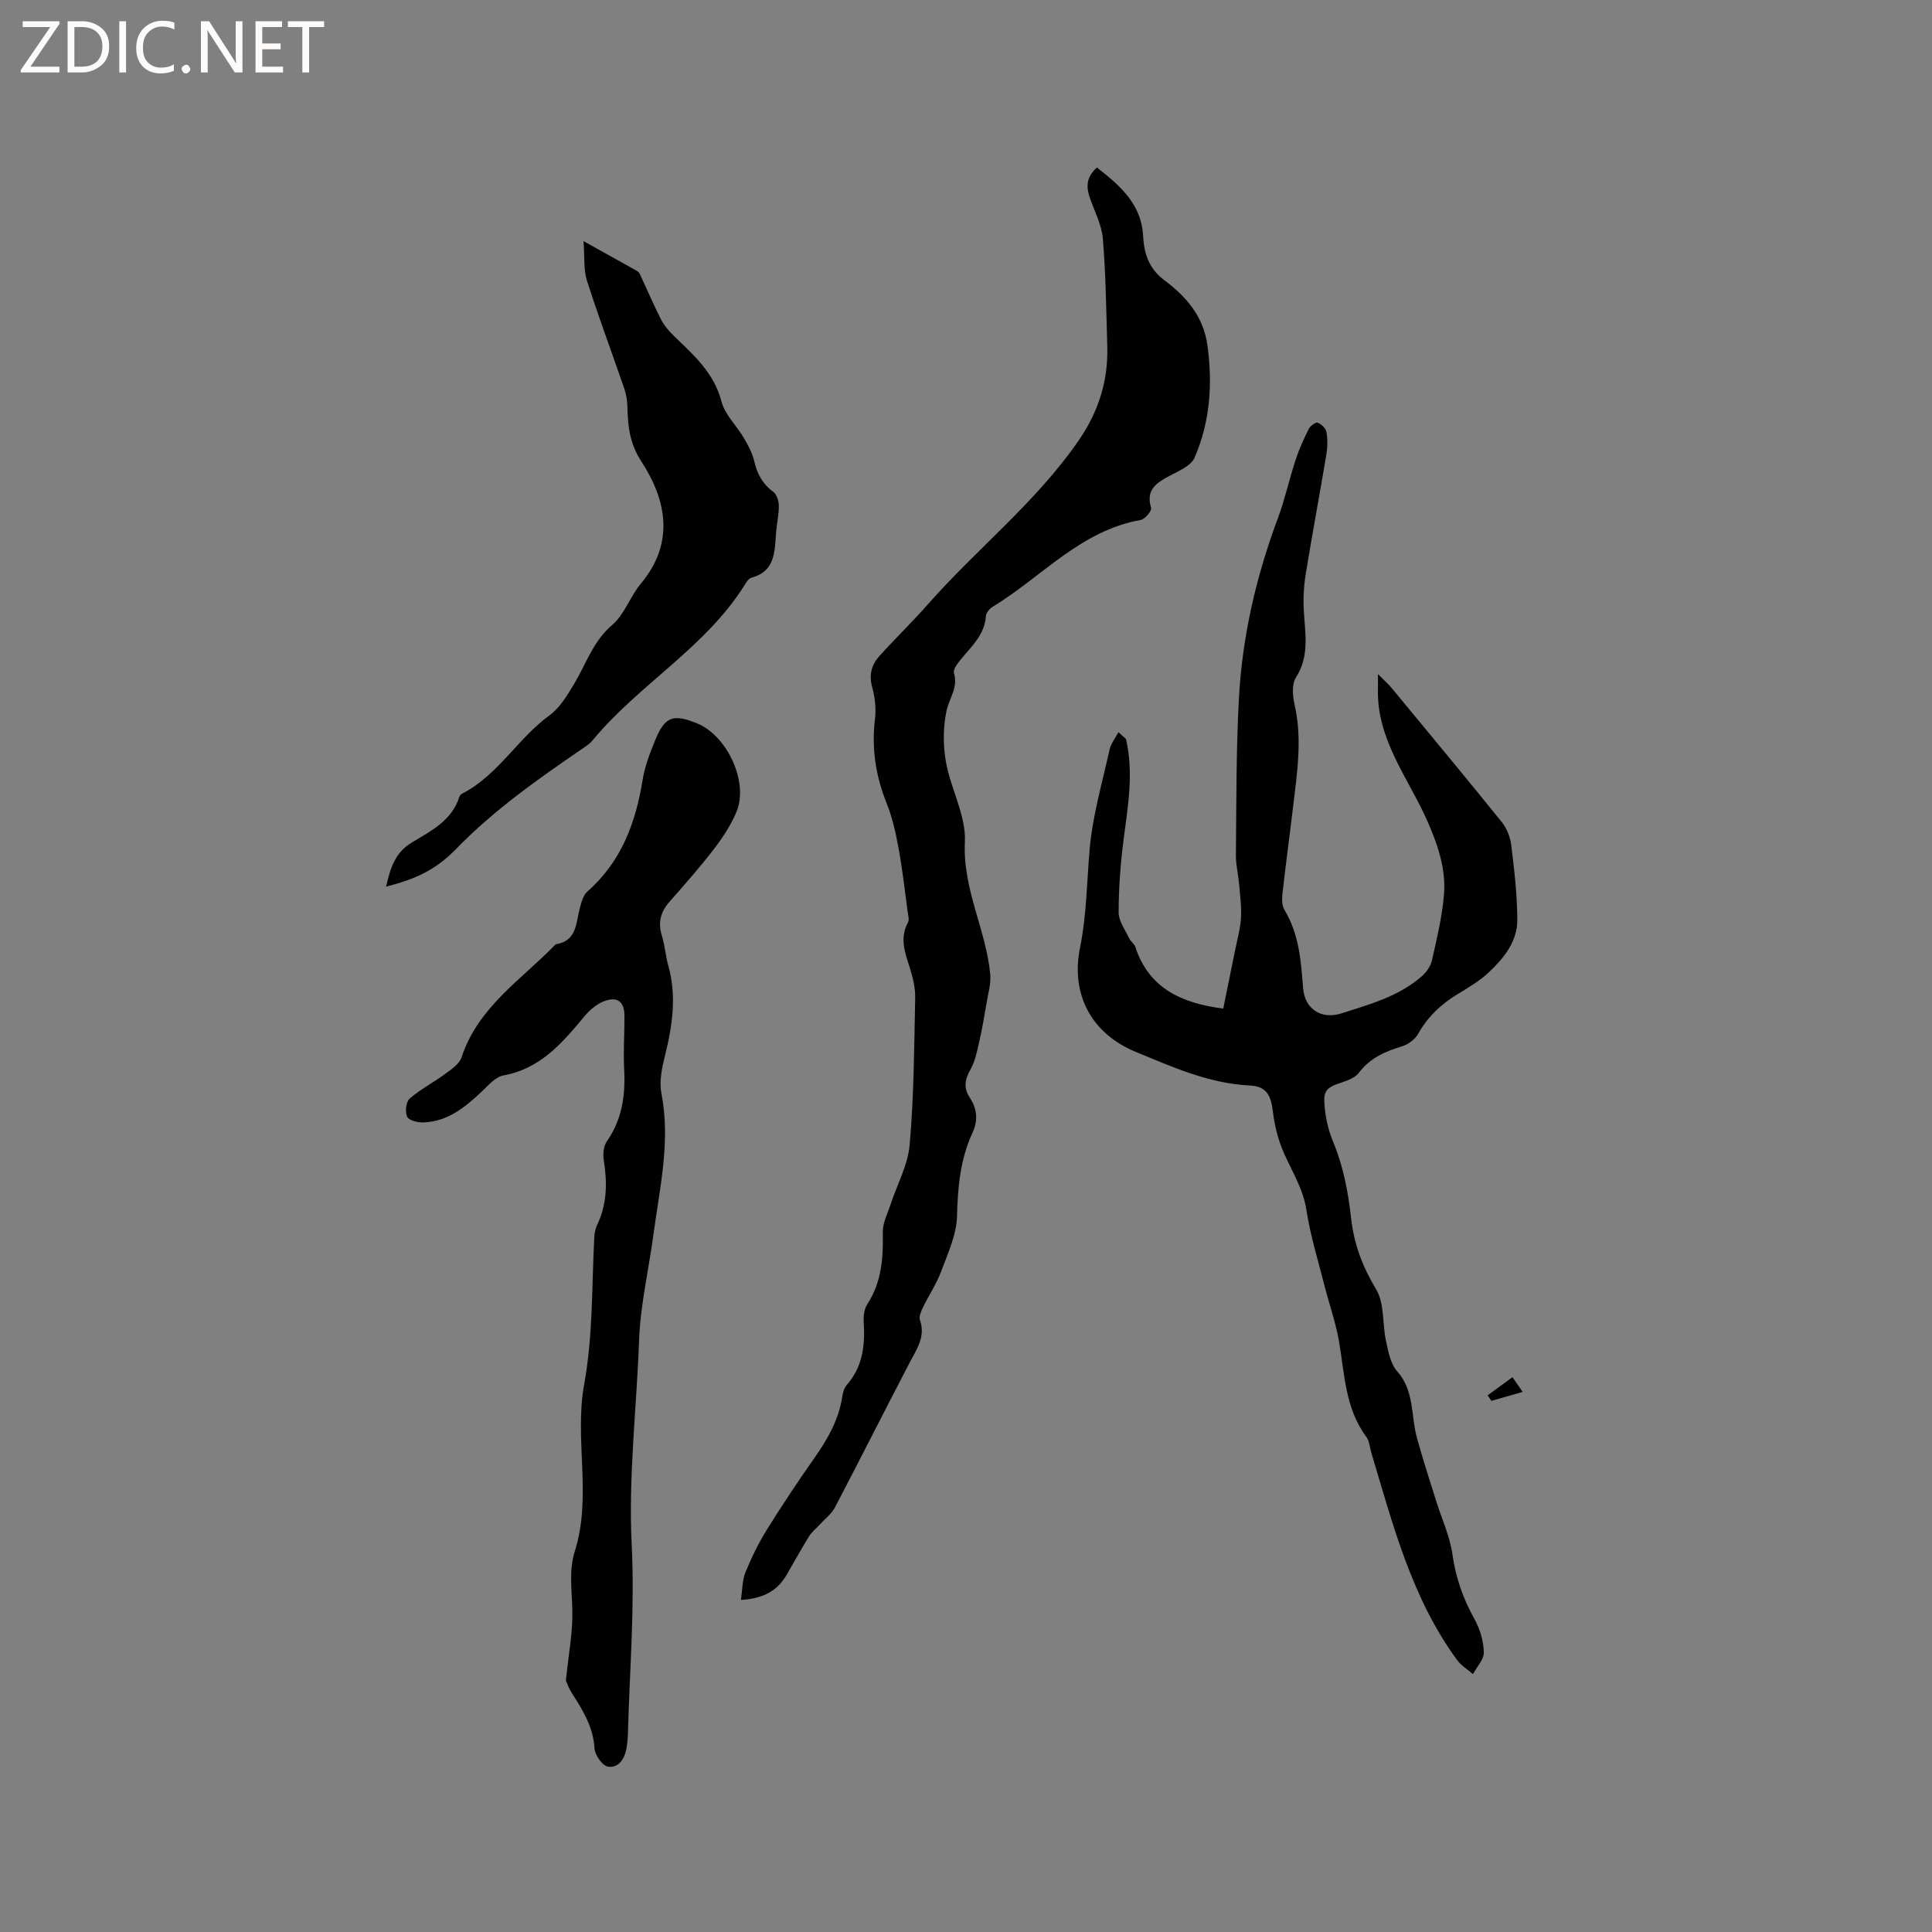 <svg enable-background="new 0 0 400 400" viewBox="0 0 400 400" xmlns="http://www.w3.org/2000/svg"><rect x="0" y="0" width="400" height="400" fill="#808080" stroke="none"/><g fill="#fcfbfa"><path d="m12.4 4.8-6.1 9h6v1.2h-8v-.5l6.1-8.9h-5.7v-1.2h7.6v.4z"/><path d="m14 15v-10.6h3c1.6 0 2.9.5 4 1.4s1.6 2.2 1.6 3.8-.5 3-1.6 3.9-2.4 1.5-4 1.5zm1.4-9.4v8.2h1.6c1.3 0 2.4-.4 3.1-1.1s1.1-1.8 1.1-3.1-.4-2.3-1.2-3-1.8-1-3.1-1z"/><path d="m26.1 4.4v10.6h-1.4v-10.6z"/><path d="m36.1 14.6c-.8.4-1.8.6-2.9.6-1.5 0-2.7-.5-3.6-1.4s-1.4-2.2-1.4-3.8c0-1.7.5-3.1 1.5-4.1s2.3-1.6 3.9-1.6c1 0 1.8.1 2.5.4v1.4c-.8-.4-1.6-.6-2.5-.6-1.2 0-2.1.4-2.9 1.2s-1.1 1.8-1.1 3.2c0 1.3.3 2.3 1 3s1.6 1.1 2.7 1.1c1 0 2-.2 2.7-.7v1.3z"/><path d="m37.6 14.3c0-.2.1-.5.3-.6s.4-.3.6-.3c.3 0 .5.1.6.3s.3.4.3.6-.1.4-.3.6-.4.3-.6.3c-.3 0-.5-.1-.6-.3s-.3-.4-.3-.6z"/><path d="m50.2 15h-1.6l-5.3-8.2c-.2-.2-.3-.5-.4-.7 0 .2.1.7.1 1.5v7.4h-1.4v-10.6h1.7l5.2 8.1c.2.4.4.6.4.7 0-.3-.1-.8-.1-1.5v-7.3h1.4z"/><path d="m58.6 15h-5.7v-10.6h5.5v1.2h-4.1v3.4h3.8v1.2h-3.8v3.6h4.3z"/><path d="m67.1 5.6h-3.1v9.4h-1.4v-9.4h-3v-1.2h7.5z"/></g><path d="m233.12 152.99c1.63 6.95.42 13.83-.48 20.76-.66 5.02-1.03 10.1-1.04 15.15-.01 1.8 1.37 3.62 2.2 5.39.31.65 1.06 1.13 1.27 1.79 2.81 8.55 9.55 11.62 18.19 12.74.79-3.89 1.61-7.87 2.41-11.86.46-2.28 1.11-4.56 1.26-6.87.14-2.34-.19-4.72-.39-7.08-.17-1.98-.68-3.96-.66-5.93.11-10.79.04-21.6.62-32.38.68-12.86 3.56-25.33 8.08-37.43 1.47-3.95 2.36-8.11 3.68-12.12.72-2.19 1.69-4.31 2.72-6.37.31-.62 1.44-1.43 1.84-1.27.77.31 1.68 1.18 1.81 1.94.26 1.53.23 3.18-.03 4.72-1.38 8.25-2.93 16.48-4.27 24.73-.4 2.48-.54 5.06-.39 7.57.27 4.71 1.22 9.34-1.63 13.8-.88 1.38-.7 3.79-.29 5.57 1.64 7.12.54 14.14-.3 21.18-.71 6-1.53 11.98-2.2 17.98-.12 1.11-.13 2.48.41 3.37 3.03 5.01 3.43 10.58 3.86 16.18.34 4.4 3.79 6.59 7.98 5.25 5.84-1.88 11.81-3.49 16.57-7.65.95-.83 1.84-2.06 2.11-3.25 1.01-4.44 2.08-8.91 2.49-13.42.5-5.42-1.2-10.43-3.41-15.47-3.93-8.92-10.54-16.89-10.24-27.39.02-.7 0-1.41 0-3.05 1.32 1.33 2.14 2.03 2.81 2.84 7.63 9.23 15.29 18.45 22.81 27.77 1.05 1.3 1.78 3.13 1.98 4.8.63 5.15 1.24 10.34 1.25 15.52.01 4.43-2.77 7.86-5.85 10.77-1.91 1.8-4.24 3.18-6.5 4.55-3.42 2.07-6.18 4.67-8.17 8.21-.64 1.14-2.04 2.2-3.31 2.59-3.5 1.07-6.63 2.38-8.98 5.5-.95 1.27-3.03 1.79-4.69 2.4-1.69.62-2.55 1.42-2.46 3.43.14 3.05.7 5.75 1.93 8.7 2.03 4.88 3.04 10.33 3.63 15.63.61 5.41 2.38 10.01 5.18 14.67 1.75 2.91 1.26 7.12 2.04 10.69.47 2.17.92 4.71 2.3 6.26 3.61 4.06 2.83 9.15 4.09 13.76 1.22 4.46 2.67 8.86 4.05 13.28 1.13 3.62 2.8 7.16 3.31 10.86.67 4.84 2.21 9.18 4.56 13.41 1.14 2.04 1.87 4.54 1.94 6.86.05 1.49-1.45 3.03-2.25 4.54-1.11-.97-2.44-1.77-3.29-2.93-9.42-12.84-13.27-28-17.75-42.9-.33-1.11-.4-2.43-1.05-3.31-4.41-5.95-4.47-13.05-5.67-19.9-.67-3.83-2-7.54-2.96-11.32-1.32-5.21-2.94-10.39-3.75-15.69-.67-4.36-2.9-7.86-4.61-11.7-1.21-2.71-1.99-5.73-2.34-8.69-.41-3.48-1.37-5.26-4.8-5.43-8.46-.42-16.02-3.83-23.62-6.97-9.12-3.76-13.49-11.87-11.51-21.58 1.36-6.7 1.4-13.42 1.97-20.15.59-7.01 2.61-13.91 4.14-20.83.28-1.28 1.21-2.42 1.85-3.62.5.48 1.03.94 1.55 1.4z" fill="#010102"/><path d="m153.39 331.25c.33-2.14.28-4.07.95-5.72 1.23-3.02 2.68-6 4.4-8.77 3.13-5.04 6.42-9.99 9.83-14.84 2.77-3.94 5.12-8 5.83-12.86.12-.81.4-1.74.92-2.33 3.35-3.79 3.8-8.28 3.5-13.06-.08-1.21.11-2.67.74-3.64 3-4.6 3.33-9.64 3.21-14.91-.04-1.86.95-3.75 1.56-5.6 1.37-4.19 3.64-8.28 4.01-12.55.88-10.08.93-20.23 1.14-30.36.04-2.06-.47-4.21-1.1-6.19-1-3.16-2.17-6.19-.38-9.47.29-.53.02-1.41-.07-2.12-.6-4.39-1.08-8.81-1.88-13.16-.59-3.19-1.3-6.42-2.5-9.42-2.27-5.65-3.12-11.35-2.39-17.41.26-2.15-.01-4.49-.59-6.59-.71-2.57-.1-4.64 1.51-6.44 3.25-3.61 6.76-6.98 9.96-10.62 10.2-11.59 22.51-21.22 31.35-34.09 4.06-5.91 6.07-12.29 5.86-19.4-.22-7.42-.3-14.85-.91-22.24-.23-2.86-1.69-5.63-2.67-8.42-.81-2.28-.82-4.35 1.44-6.36 4.68 3.68 9.18 7.47 9.55 14.08.21 3.75 1.19 6.85 4.41 9.26 4.49 3.35 8.07 7.47 8.9 13.37 1.13 8.03.58 15.93-2.65 23.37-.74 1.7-3.3 2.76-5.2 3.77-2.73 1.46-4.92 2.89-3.8 6.62.18.6-1.27 2.34-2.15 2.5-12.47 2.2-20.53 11.84-30.65 17.98-.64.39-1.36 1.25-1.4 1.93-.26 3.84-2.92 6.2-5.12 8.88-.7.85-1.72 2.14-1.49 2.91.9 3.01-.99 5.22-1.54 7.8-.73 3.41-.74 7.18-.12 10.63 1.01 5.6 4.19 11.12 3.92 16.56-.48 9.76 4.37 18.12 5.25 27.37.18 1.9-.41 3.9-.74 5.83-.47 2.76-.94 5.52-1.56 8.25-.44 1.92-.84 3.95-1.79 5.64-1.18 2.07-1.48 3.8-.12 5.87 1.47 2.24 1.73 4.65.54 7.22-2.55 5.48-3.05 11.27-3.21 17.29-.1 3.84-1.9 7.69-3.28 11.41-.95 2.56-2.52 4.89-3.72 7.36-.4.83-.93 1.96-.68 2.69 1.22 3.5-.68 6.07-2.15 8.89-5.19 9.95-10.23 19.98-15.44 29.92-.69 1.32-2 2.32-3.04 3.46-.77.84-1.72 1.57-2.31 2.52-1.62 2.61-3.09 5.31-4.64 7.96-1.88 3.28-4.76 4.95-9.49 5.23z" fill="#010102"/><path d="m117.16 347.94c.56-5.52 1.45-10.06 1.34-14.59-.09-4.1-.76-8.16.51-12.19 3.59-11.36-.14-23.17 1.93-34.52 1.86-10.2 1.56-20.41 2.11-30.63.04-.83.26-1.71.61-2.46 2.03-4.3 2.09-8.75 1.34-13.35-.2-1.25-.05-2.91.64-3.89 3.14-4.51 3.86-9.46 3.59-14.77-.19-3.7.06-7.42.06-11.13 0-2.96-1.38-4.16-4.15-3.15-1.56.57-3.04 1.84-4.13 3.15-4.58 5.51-9.12 10.86-16.79 12.25-1.65.3-3.12 2.05-4.48 3.34-3.45 3.25-7.06 6.2-12.06 6.39-1.17.04-3.01-.4-3.38-1.17-.47-.99-.25-3.1.51-3.76 2.25-1.96 4.97-3.35 7.39-5.14 1.28-.95 2.91-2.04 3.36-3.41 3.42-10.42 12.41-16.09 19.48-23.4 4.48-.69 4.18-4.5 5.03-7.61.32-1.18.7-2.59 1.55-3.33 7-6.16 10-14.19 11.43-23.12.45-2.79 1.5-5.51 2.58-8.15 2.02-4.96 3.71-5.57 8.7-3.53 6.22 2.55 10.68 12.12 8.18 18.23-1.13 2.76-2.84 5.36-4.67 7.75-2.9 3.78-6.07 7.36-9.22 10.94-1.83 2.08-2.43 4.27-1.6 6.97.62 2.01.76 4.18 1.33 6.21 1.77 6.25.89 12.35-.63 18.5-.64 2.59-1.28 5.48-.78 8.01 1.94 9.97-.37 19.6-1.67 29.33-.97 7.24-2.68 14.45-2.95 21.71-.51 14.19-2.25 28.29-1.53 42.59.65 12.88-.44 25.85-.78 38.78-.03 1.06-.12 2.12-.3 3.16-.38 2.19-1.62 4.16-3.85 3.81-1.13-.18-2.69-2.38-2.77-3.75-.25-4.38-2.35-7.82-4.59-11.31-.73-1.07-1.15-2.35-1.34-2.76z" fill="#010102"/><path d="m79.93 183.57c.91-3.87 1.84-7.05 5.38-9.17 3.91-2.35 8.27-4.51 9.8-9.45.08-.27.38-.54.65-.68 7.39-3.82 11.43-11.39 18.01-16.17 2.18-1.59 3.73-4.22 5.16-6.62 2.46-4.12 3.88-8.74 7.83-12.1 2.55-2.18 3.71-5.91 5.94-8.57 7.04-8.42 5.27-17.3.13-25.2-2.54-3.91-2.81-7.34-2.93-11.35-.04-1.25-.22-2.54-.62-3.72-2.57-7.49-5.36-14.91-7.76-22.45-.72-2.26-.45-4.84-.71-8.17 4.31 2.39 7.6 4.22 10.89 6.07.27.15.58.36.71.62 1.48 3.15 2.84 6.36 4.42 9.47.65 1.27 1.62 2.43 2.65 3.43 4.09 3.96 8.34 7.63 9.89 13.61.71 2.73 3.13 4.98 4.63 7.54.9 1.53 1.77 3.16 2.17 4.87.61 2.59 1.69 4.65 3.89 6.26.73.54 1.18 1.9 1.19 2.89.02 1.89-.43 3.78-.58 5.68-.3 3.87-.15 7.93-5.11 9.25-.45.12-.86.65-1.13 1.09-8.11 13.27-22.06 20.86-31.75 32.59-.59.72-1.43 1.25-2.22 1.79-9.17 6.29-18.24 12.66-26.05 20.71-4.25 4.38-8.52 6.26-14.48 7.78z" fill="#010102"/><path d="m308 288.89c1.64-1.2 3.27-2.39 5.14-3.76.75 1.08 1.31 1.89 2.11 3.05-2.39.68-4.43 1.27-6.47 1.85-.27-.38-.52-.76-.78-1.14z" fill="#010102"/></svg>